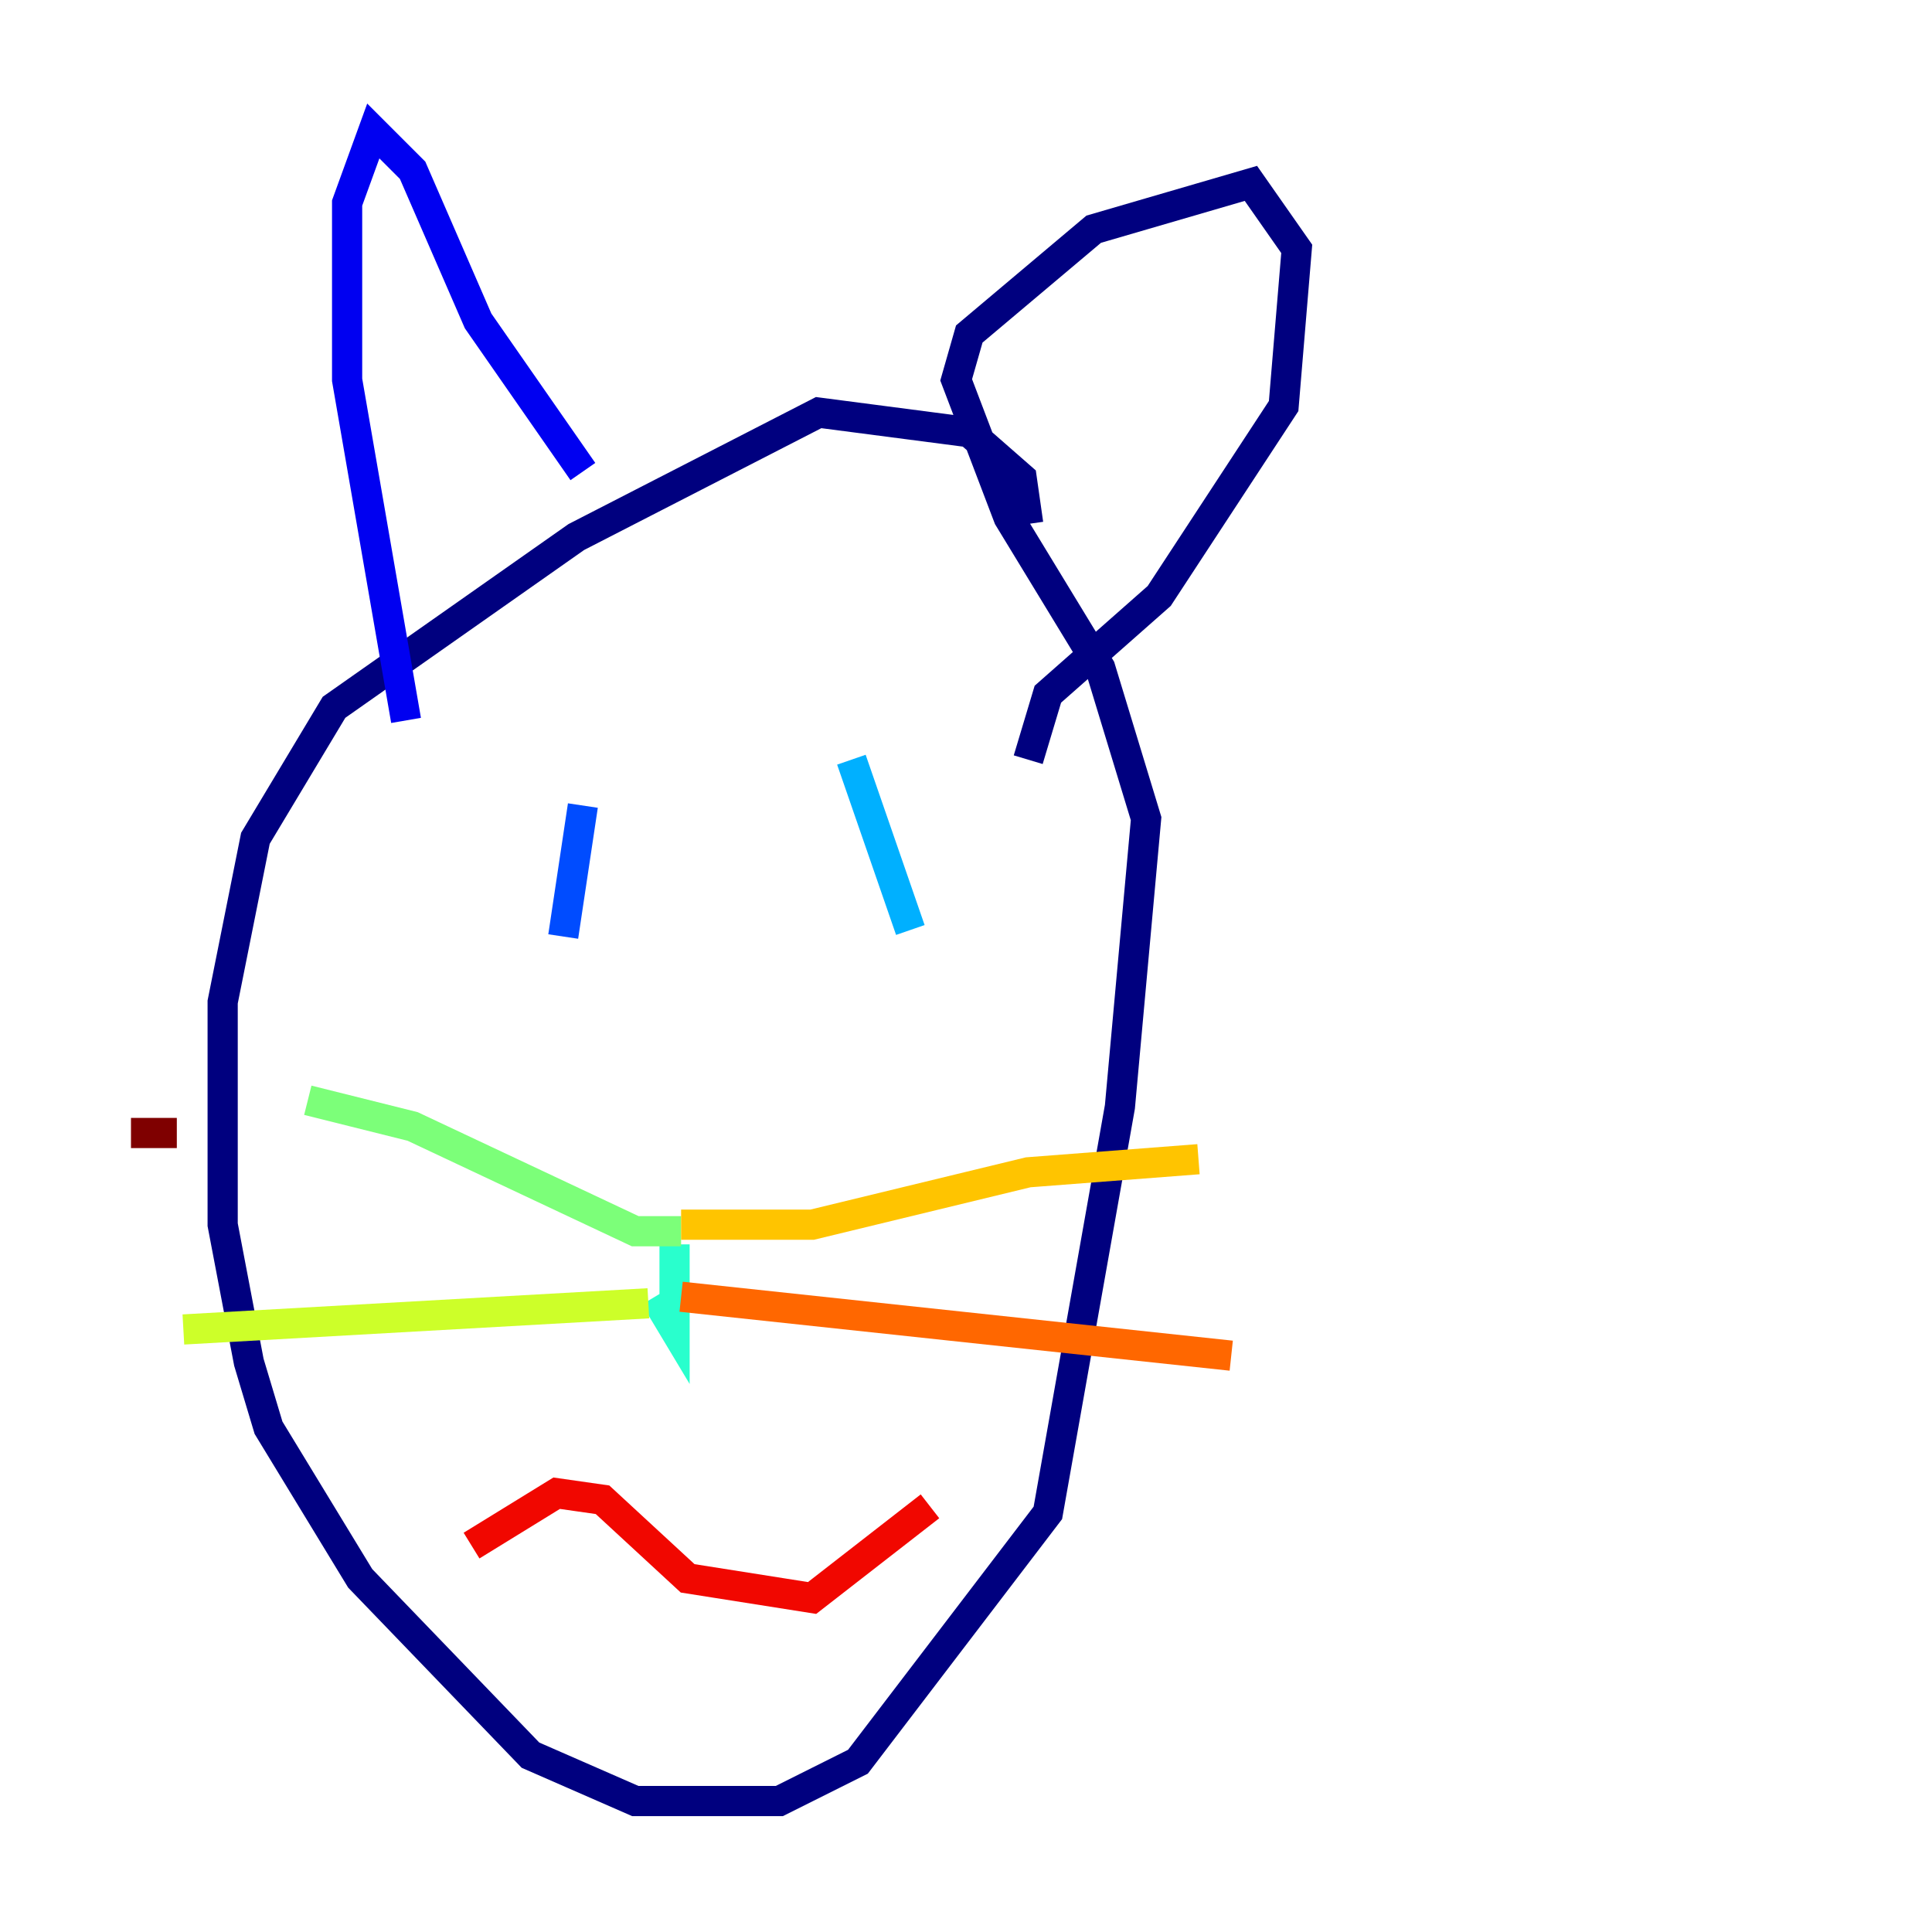 <?xml version="1.0" encoding="utf-8" ?>
<svg baseProfile="tiny" height="128" version="1.2" viewBox="0,0,128,128" width="128" xmlns="http://www.w3.org/2000/svg" xmlns:ev="http://www.w3.org/2001/xml-events" xmlns:xlink="http://www.w3.org/1999/xlink"><defs /><polyline fill="none" points="68.122,34.712 67.688,31.675 64.217,28.637 54.237,27.336 38.183,35.58 22.129,46.861 16.922,55.539 14.752,66.386 14.752,81.139 16.488,90.251 17.79,94.59 23.864,104.57 35.146,116.285 42.088,119.322 51.634,119.322 56.841,116.719 69.424,100.231 74.197,73.329 75.932,54.237 72.895,44.258 66.82,34.278 63.349,25.166 64.217,22.129 72.461,15.186 82.875,12.149 85.912,16.488 85.044,26.902 76.8,39.485 69.424,45.993 68.122,50.332" stroke="#00007f" stroke-width="2" /><polyline fill="none" points="38.617,31.241 31.675,21.261 27.336,11.281 24.732,8.678 22.997,13.451 22.997,25.166 26.902,47.729" stroke="#0000f1" stroke-width="2" /><polyline fill="none" points="38.617,53.37 37.315,62.047" stroke="#004cff" stroke-width="2" /><polyline fill="none" points="56.407,50.332 60.312,61.614" stroke="#00b0ff" stroke-width="2" /><polyline fill="none" points="44.691,82.441 44.691,88.081 43.39,85.912" stroke="#29ffcd" stroke-width="2" /><polyline fill="none" points="45.125,81.573 42.088,81.573 27.336,74.63 20.393,72.895" stroke="#7cff79" stroke-width="2" /><polyline fill="none" points="42.956,86.346 12.149,88.081" stroke="#cdff29" stroke-width="2" /><polyline fill="none" points="45.125,81.139 53.803,81.139 68.122,77.668 79.403,76.8" stroke="#ffc400" stroke-width="2" /><polyline fill="none" points="45.125,85.912 81.573,89.817" stroke="#ff6700" stroke-width="2" /><polyline fill="none" points="31.241,102.4 36.881,98.929 39.919,99.363 45.559,104.57 53.803,105.871 61.614,99.797" stroke="#f10700" stroke-width="2" /><polyline fill="none" points="11.715,75.064 8.678,75.064" stroke="#7f0000" stroke-width="2" /></svg>